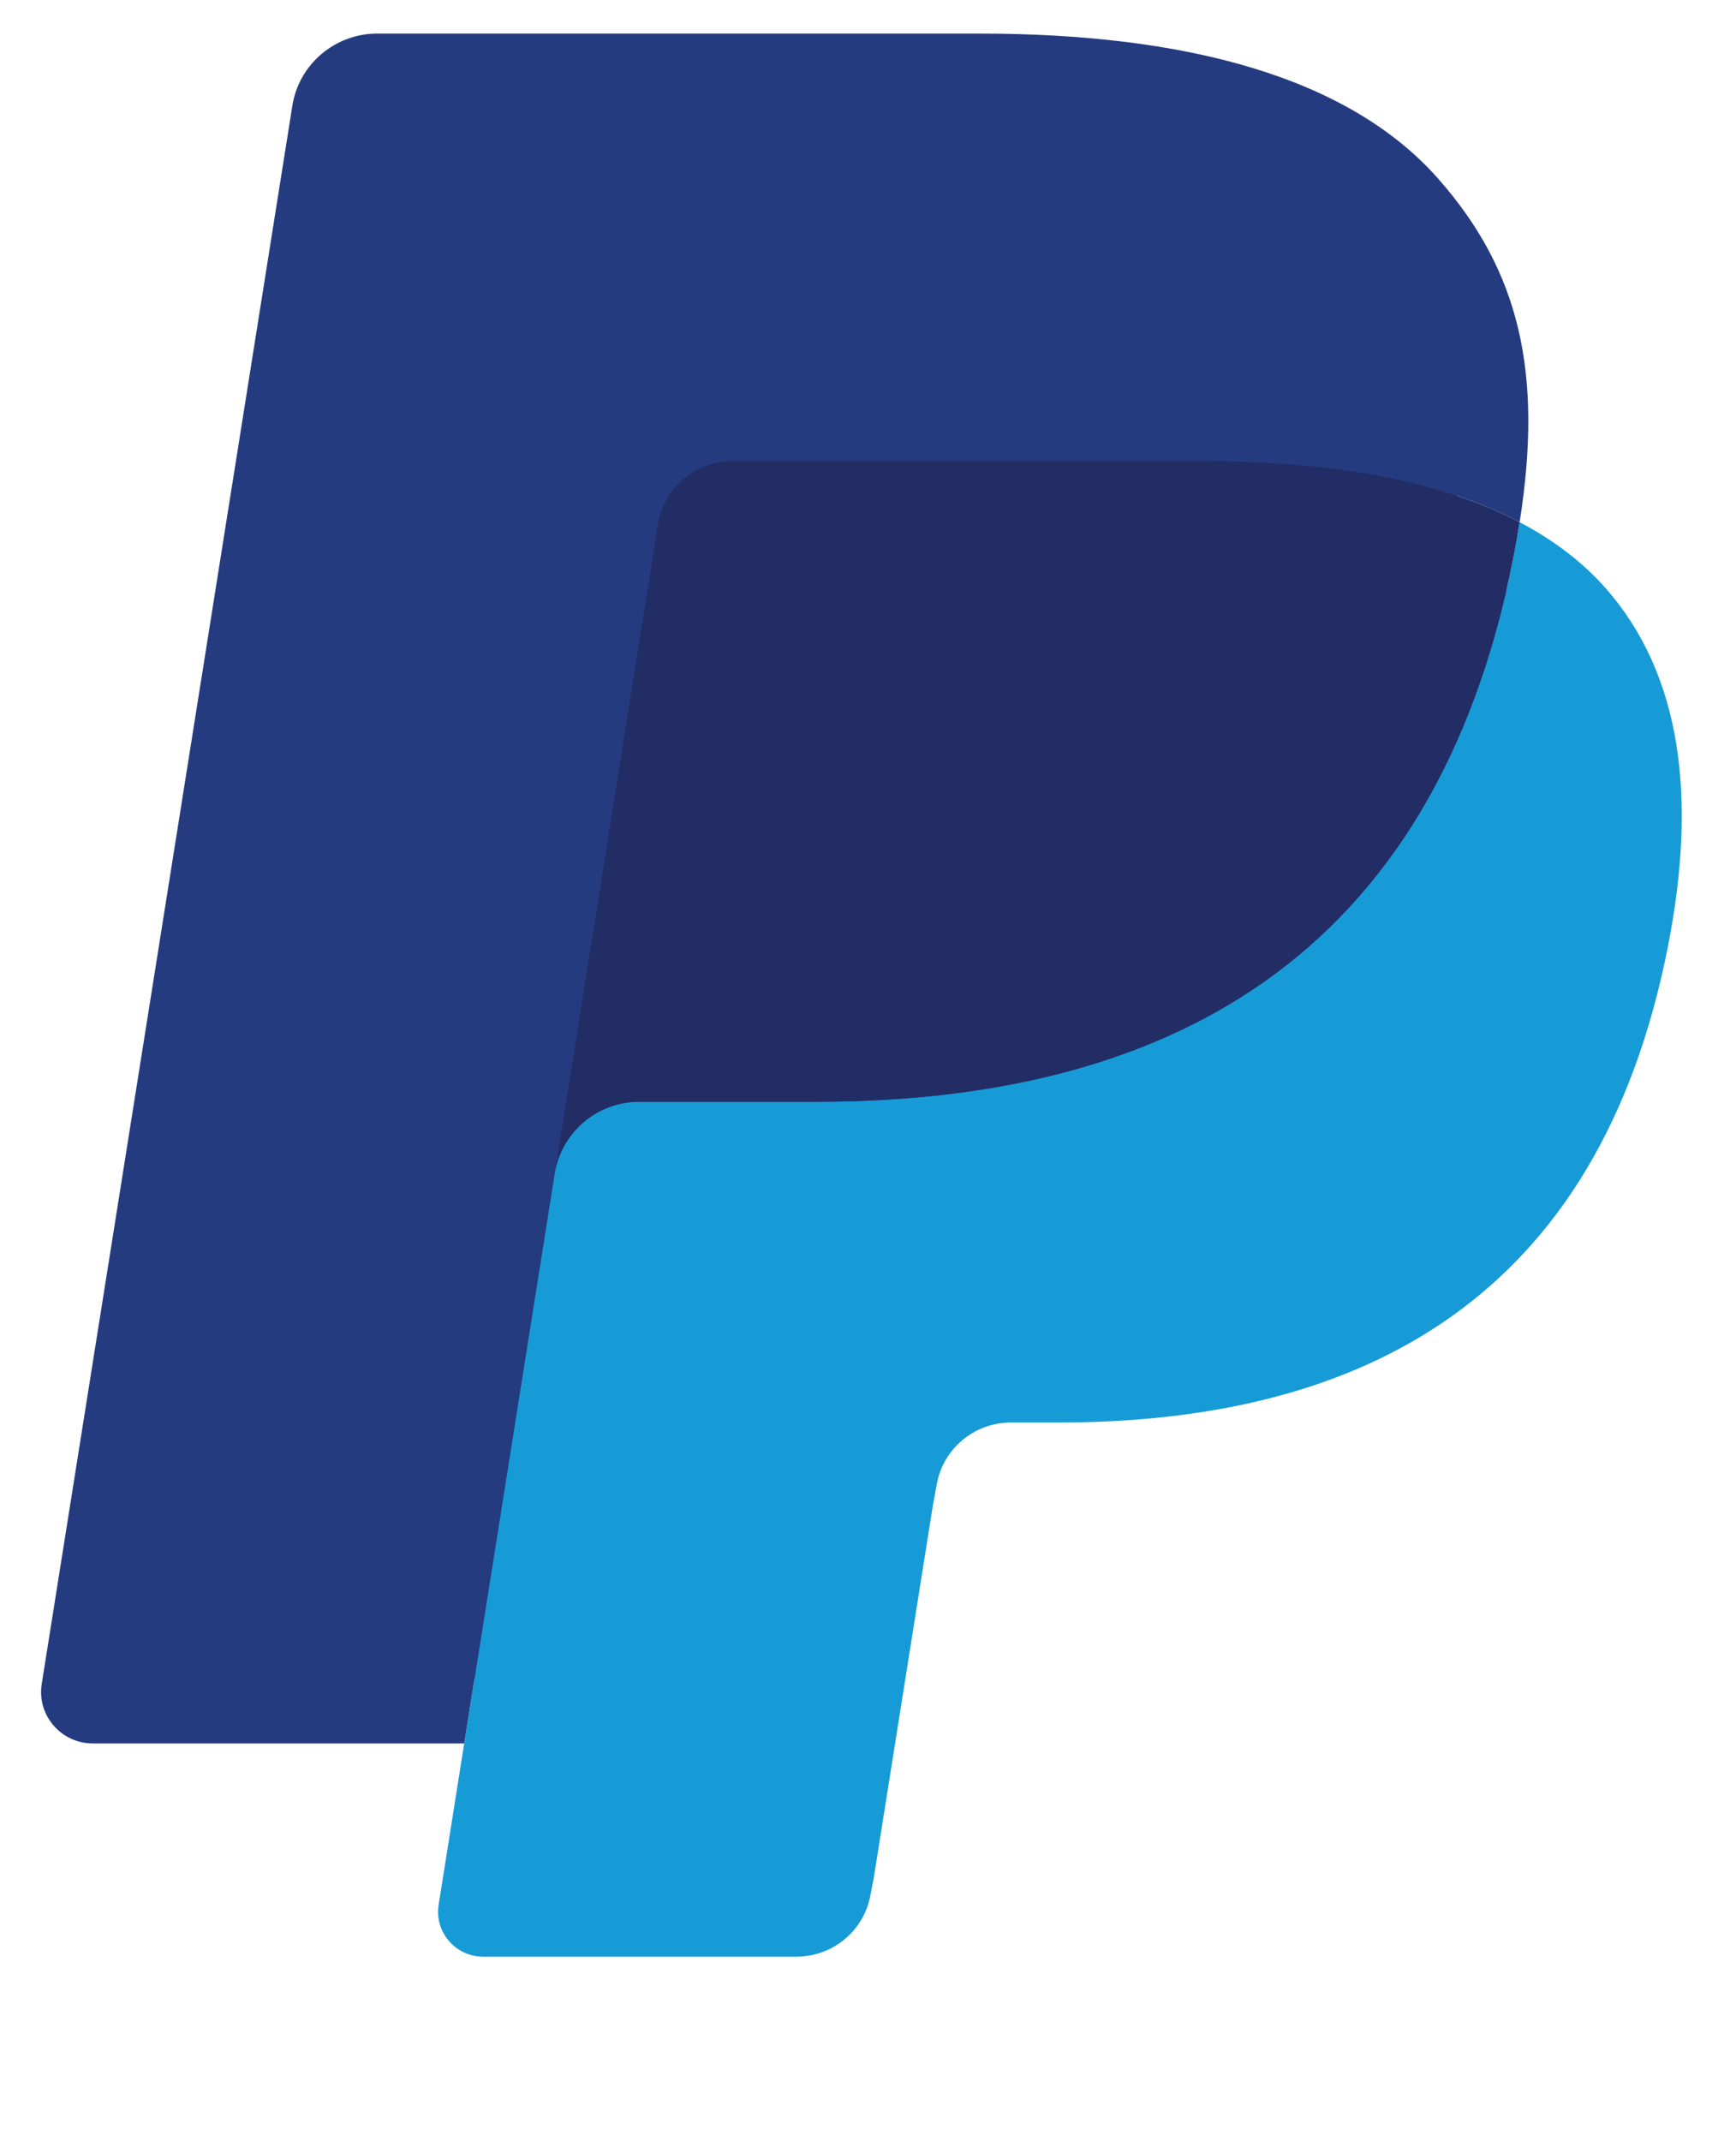 <?xml version="1.0" encoding="UTF-8"?>
<svg xmlns="http://www.w3.org/2000/svg" width="30" height="37" viewBox="0 0 30 37" fill="none">
  <g clip-path="url(#clip0_347_2681)">
    <path d="M8.765 32.685L9.345 29.026L8.053 28.997H1.886L6.172 2.003C6.185 1.921 6.229 1.845 6.292 1.791C6.355 1.737 6.436 1.708 6.52 1.708H16.918C20.37 1.708 22.753 2.421 23.997 3.83C24.58 4.49 24.951 5.181 25.131 5.941C25.319 6.738 25.322 7.69 25.138 8.852L25.125 8.937V9.681L25.708 10.01C26.199 10.268 26.589 10.565 26.889 10.904C27.387 11.469 27.71 12.187 27.846 13.038C27.987 13.913 27.941 14.955 27.71 16.134C27.444 17.491 27.014 18.673 26.433 19.64C25.899 20.53 25.218 21.269 24.41 21.842C23.638 22.386 22.722 22.799 21.685 23.063C20.681 23.323 19.536 23.454 18.28 23.454H17.47C16.892 23.454 16.33 23.661 15.889 24.032C15.446 24.411 15.154 24.929 15.064 25.495L15.003 25.824L13.979 32.272L13.932 32.508C13.92 32.583 13.899 32.621 13.868 32.646C13.84 32.669 13.8 32.685 13.761 32.685H8.765Z" fill="#253B80"></path>
    <path d="M26.26 9.023C26.229 9.22 26.194 9.422 26.154 9.629C24.782 16.622 20.091 19.038 14.099 19.038H11.049C10.316 19.038 9.698 19.567 9.584 20.285L8.022 30.125L7.58 32.915C7.506 33.386 7.871 33.811 8.35 33.811H13.761C14.402 33.811 14.946 33.349 15.047 32.721L15.1 32.448L16.119 26.026L16.184 25.673C16.284 25.043 16.83 24.581 17.47 24.581H18.28C23.522 24.581 27.626 22.466 28.825 16.348C29.326 13.792 29.067 11.658 27.741 10.157C27.34 9.705 26.842 9.329 26.26 9.023Z" fill="#179BD7"></path>
    <path d="M24.826 8.455C24.616 8.394 24.4 8.339 24.178 8.29C23.955 8.241 23.727 8.198 23.492 8.161C22.669 8.029 21.768 7.966 20.803 7.966H12.653C12.452 7.966 12.261 8.011 12.091 8.092C11.715 8.272 11.435 8.625 11.368 9.058L9.634 19.967L9.584 20.285C9.698 19.567 10.316 19.038 11.049 19.038H14.099C20.091 19.038 24.782 16.621 26.154 9.629C26.195 9.422 26.229 9.22 26.26 9.023C25.913 8.84 25.537 8.684 25.133 8.551C25.033 8.518 24.93 8.486 24.826 8.455Z" fill="#222D65"></path>
    <path d="M11.368 9.058C11.435 8.626 11.715 8.272 12.091 8.094C12.262 8.012 12.452 7.967 12.653 7.967H20.803C21.768 7.967 22.669 8.03 23.492 8.162C23.727 8.199 23.955 8.242 24.178 8.291C24.4 8.34 24.616 8.395 24.826 8.456C24.93 8.487 25.033 8.519 25.134 8.551C25.538 8.684 25.914 8.841 26.261 9.023C26.669 6.439 26.258 4.679 24.851 3.085C23.3 1.331 20.501 0.58 16.919 0.58H6.521C5.79 0.58 5.165 1.109 5.052 1.828L0.721 29.099C0.636 29.639 1.055 30.126 1.603 30.126H8.022L9.634 19.967L11.368 9.058Z" fill="#253B80"></path>
  </g>
  <defs>
    <clipPath id="clip0_347_2681">
      <rect width="28.44" height="36.34" fill="white" transform="translate(0.71 0.58)"></rect>
    </clipPath>
  </defs>
</svg>
